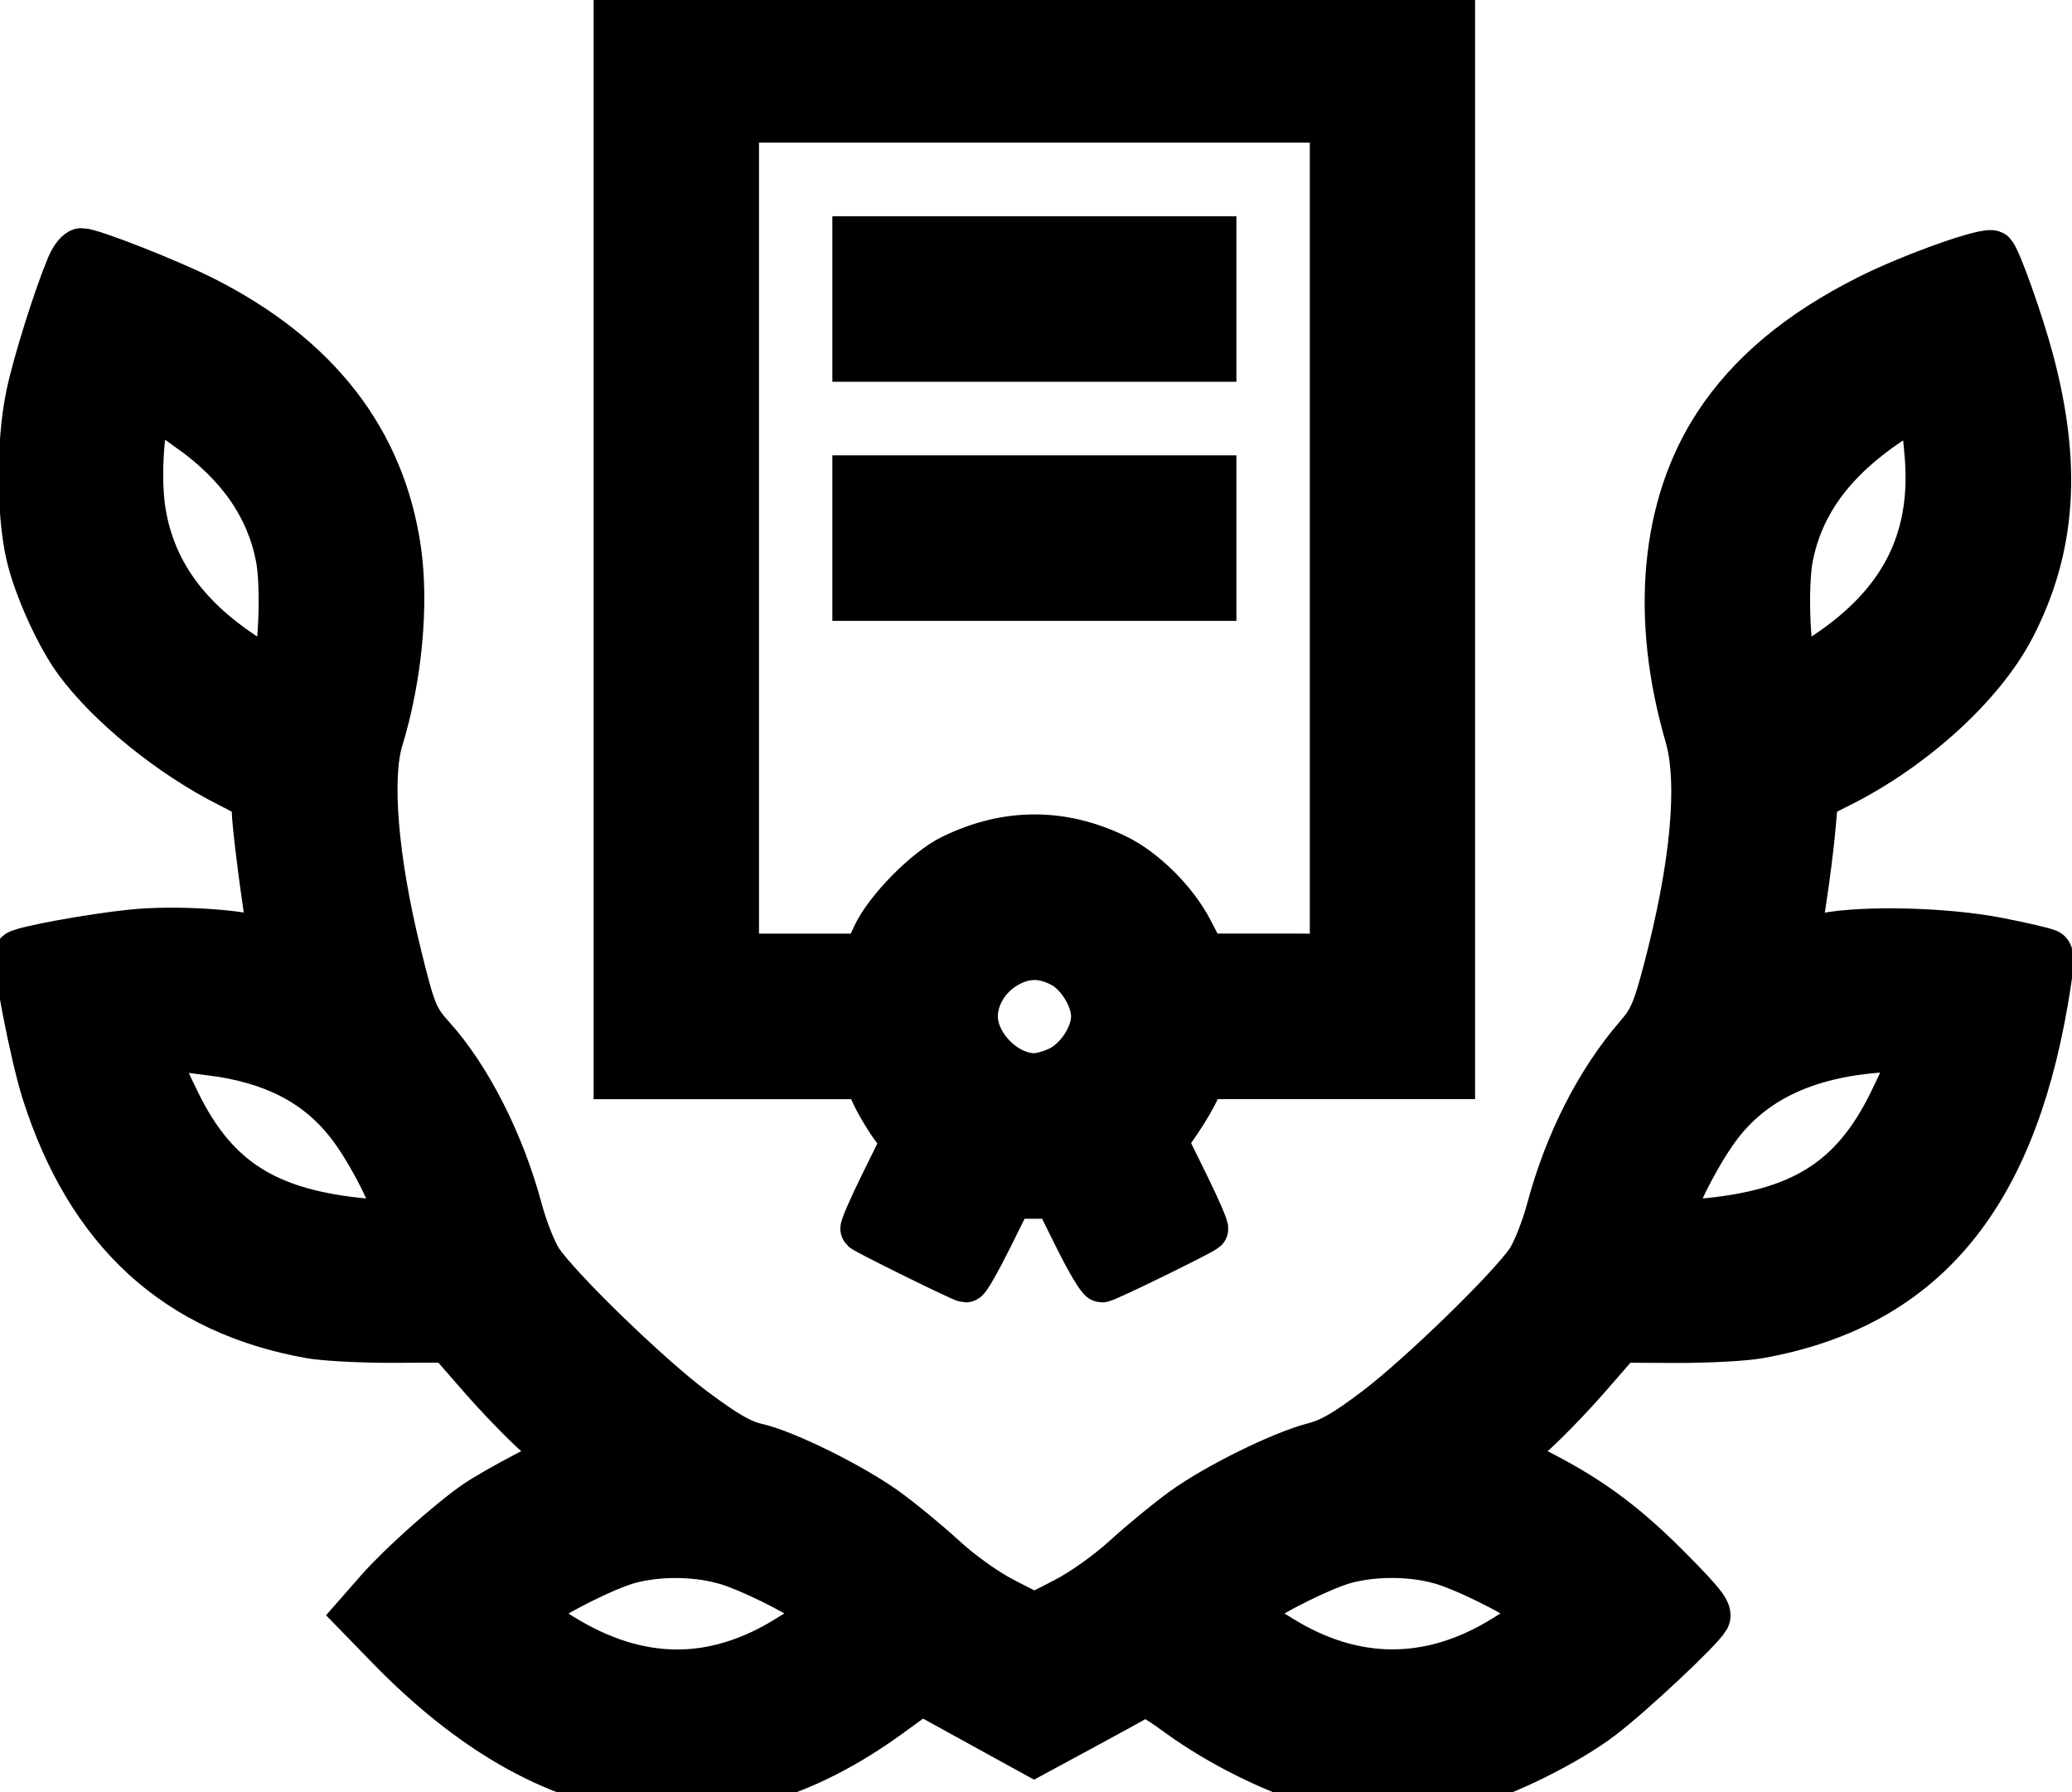 <!-- Generated by IcoMoon.io -->
<svg version="1.1" xmlns="http://www.w3.org/2000/svg" width="37" height="32" viewBox="0 0 37 32">
<path stroke-linejoin="miter" stroke-linecap="butt" stroke-miterlimit="4" stroke-width="0.821" stroke="#000" fill="#000" d="M11.011 9.608v9.608h4.454l0.133 0.296c0.073 0.163 0.226 0.424 0.34 0.581l0.206 0.286-0.379 0.768c-0.208 0.423-0.364 0.782-0.347 0.798 0.062 0.058 1.771 0.9 1.826 0.9 0.031 0 0.223-0.336 0.427-0.747l0.371-0.747h0.821l0.371 0.747c0.204 0.411 0.404 0.747 0.444 0.747 0.067 0 1.77-0.832 1.843-0.9 0.018-0.016-0.139-0.376-0.347-0.799l-0.379-0.769 0.245-0.356c0.134-0.196 0.286-0.457 0.338-0.581l0.093-0.225h4.459v-19.215h-14.919v9.608zM23.8 9.608v7.473l-2.309-0.001-0.239-0.462c-0.269-0.522-0.824-1.074-1.322-1.315-0.969-0.47-1.954-0.467-2.927 0.008-0.461 0.225-1.16 0.935-1.375 1.396l-0.174 0.374h-2.311v-14.945h10.657v7.473zM15.274 5.338v1.068h6.394v-2.135h-6.394v1.067zM1.24 4.75c-0.239 0.574-0.599 1.72-0.721 2.295-0.189 0.893-0.173 2.28 0.035 3.010 0.168 0.592 0.525 1.351 0.827 1.758 0.586 0.791 1.687 1.681 2.722 2.199 0.407 0.204 0.444 0.242 0.445 0.453 0.001 0.219 0.144 1.37 0.253 2.038 0.050 0.307 0.048 0.312-0.125 0.269-0.555-0.14-1.604-0.195-2.32-0.122-0.722 0.073-1.968 0.302-2.039 0.374-0.068 0.068 0.271 1.821 0.48 2.476 0.792 2.49 2.355 3.921 4.745 4.346 0.254 0.045 0.914 0.080 1.467 0.078l1.005-0.004 0.581 0.666c0.32 0.366 0.773 0.834 1.008 1.039l0.427 0.372-0.628 0.328c-0.346 0.18-0.75 0.411-0.898 0.514-0.478 0.33-1.354 1.112-1.744 1.556l-0.379 0.432 0.556 0.572c2.909 2.994 5.936 3.407 8.944 1.219l0.572-0.416 2.014 1.108 0.872-0.471c0.479-0.259 0.933-0.509 1.009-0.555 0.118-0.072 0.217-0.026 0.71 0.331 0.722 0.522 1.686 1.003 2.421 1.21 0.734 0.206 1.958 0.22 2.7 0.032 0.667-0.17 1.806-0.734 2.413-1.196 0.546-0.415 1.785-1.577 1.889-1.772 0.053-0.1-0.065-0.256-0.63-0.828-0.798-0.809-1.412-1.27-2.308-1.735l-0.631-0.327 0.427-0.372c0.235-0.205 0.689-0.672 1.009-1.039l0.581-0.666 1.005 0.004c0.553 0.002 1.213-0.033 1.467-0.078 2.889-0.513 4.506-2.401 5.12-5.978 0.107-0.625 0.12-0.826 0.054-0.867-0.047-0.029-0.455-0.124-0.907-0.212-0.932-0.18-2.384-0.216-3.089-0.077-0.231 0.046-0.434 0.070-0.45 0.054s0.020-0.344 0.080-0.729c0.060-0.385 0.131-0.95 0.158-1.255l0.049-0.556 0.434-0.217c1.317-0.659 2.546-1.78 3.080-2.809 0.733-1.412 0.836-2.891 0.332-4.776-0.183-0.684-0.575-1.787-0.675-1.897-0.080-0.088-1.434 0.391-2.222 0.788-1.231 0.619-2.118 1.36-2.711 2.265-0.948 1.446-1.133 3.434-0.517 5.551 0.243 0.835 0.107 2.322-0.384 4.19-0.191 0.726-0.263 0.892-0.507 1.174-0.702 0.811-1.257 1.9-1.578 3.097-0.093 0.348-0.259 0.765-0.367 0.925-0.33 0.488-1.928 2.042-2.707 2.634-0.557 0.423-0.83 0.582-1.137 0.66-0.568 0.146-1.734 0.721-2.322 1.146-0.274 0.197-0.74 0.58-1.036 0.85-0.312 0.285-0.767 0.609-1.083 0.771l-0.545 0.28-0.547-0.281c-0.323-0.166-0.767-0.483-1.083-0.774-0.295-0.271-0.76-0.653-1.034-0.849-0.607-0.435-1.786-1.017-2.289-1.13-0.282-0.064-0.556-0.221-1.137-0.655-0.793-0.591-2.393-2.141-2.739-2.652-0.109-0.16-0.274-0.577-0.367-0.925-0.317-1.184-0.909-2.351-1.558-3.070-0.303-0.336-0.352-0.458-0.616-1.542-0.402-1.647-0.521-3.095-0.312-3.779 0.338-1.101 0.461-2.409 0.32-3.386-0.284-1.956-1.445-3.452-3.478-4.479-0.615-0.31-1.998-0.854-2.175-0.854-0.058 0-0.155 0.12-0.216 0.267zM3.381 7.656c0.893 0.632 1.418 1.387 1.595 2.295 0.092 0.47 0.059 1.62-0.055 1.922-0.062 0.165-0.065 0.164-0.603-0.197-1.022-0.685-1.593-1.5-1.765-2.518-0.080-0.476-0.061-1.206 0.046-1.737 0.054-0.269 0.082-0.261 0.782 0.234zM34.426 8.184c0.107 1.484-0.468 2.598-1.802 3.492-0.538 0.361-0.541 0.361-0.603 0.197-0.114-0.302-0.147-1.452-0.055-1.922 0.187-0.957 0.758-1.737 1.767-2.413l0.541-0.362 0.054 0.202c0.030 0.111 0.074 0.474 0.098 0.807zM15.274 9.608v1.068h6.394v-2.135h-6.394v1.068zM18.954 17.215c0.308 0.157 0.583 0.597 0.583 0.933 0 0.328-0.257 0.741-0.569 0.917-0.147 0.083-0.371 0.151-0.497 0.151-0.523 0-1.069-0.553-1.063-1.077 0.004-0.344 0.216-0.695 0.536-0.889 0.336-0.204 0.656-0.214 1.009-0.034zM3.742 18.79c1.125 0.141 1.903 0.538 2.477 1.262 0.327 0.412 0.763 1.233 0.855 1.608l0.050 0.203-0.56-0.049c-1.781-0.156-2.708-0.734-3.39-2.117-0.179-0.363-0.345-0.732-0.369-0.82-0.052-0.191 0.043-0.2 0.937-0.088zM34.138 18.877c-0.024 0.088-0.19 0.457-0.369 0.82-0.682 1.383-1.608 1.961-3.39 2.117l-0.56 0.049 0.049-0.203c0.088-0.361 0.529-1.188 0.857-1.606 0.665-0.848 1.702-1.285 3.15-1.328 0.285-0.008 0.304 0.002 0.263 0.151zM12.89 27.864c0.428 0.112 1.36 0.567 1.674 0.819 0.201 0.161 0.245 0.109-0.487 0.565-1.335 0.831-2.675 0.82-4.051-0.031-0.664-0.411-0.627-0.365-0.432-0.528 0.282-0.236 1.229-0.709 1.64-0.82 0.504-0.136 1.143-0.137 1.655-0.003zM25.678 27.864c0.428 0.112 1.36 0.567 1.674 0.819 0.201 0.161 0.245 0.109-0.487 0.565-1.315 0.818-2.684 0.818-3.999 0-0.732-0.455-0.688-0.404-0.487-0.565 0.299-0.24 1.241-0.707 1.644-0.815 0.504-0.136 1.143-0.137 1.655-0.003z"></path>
</svg>
